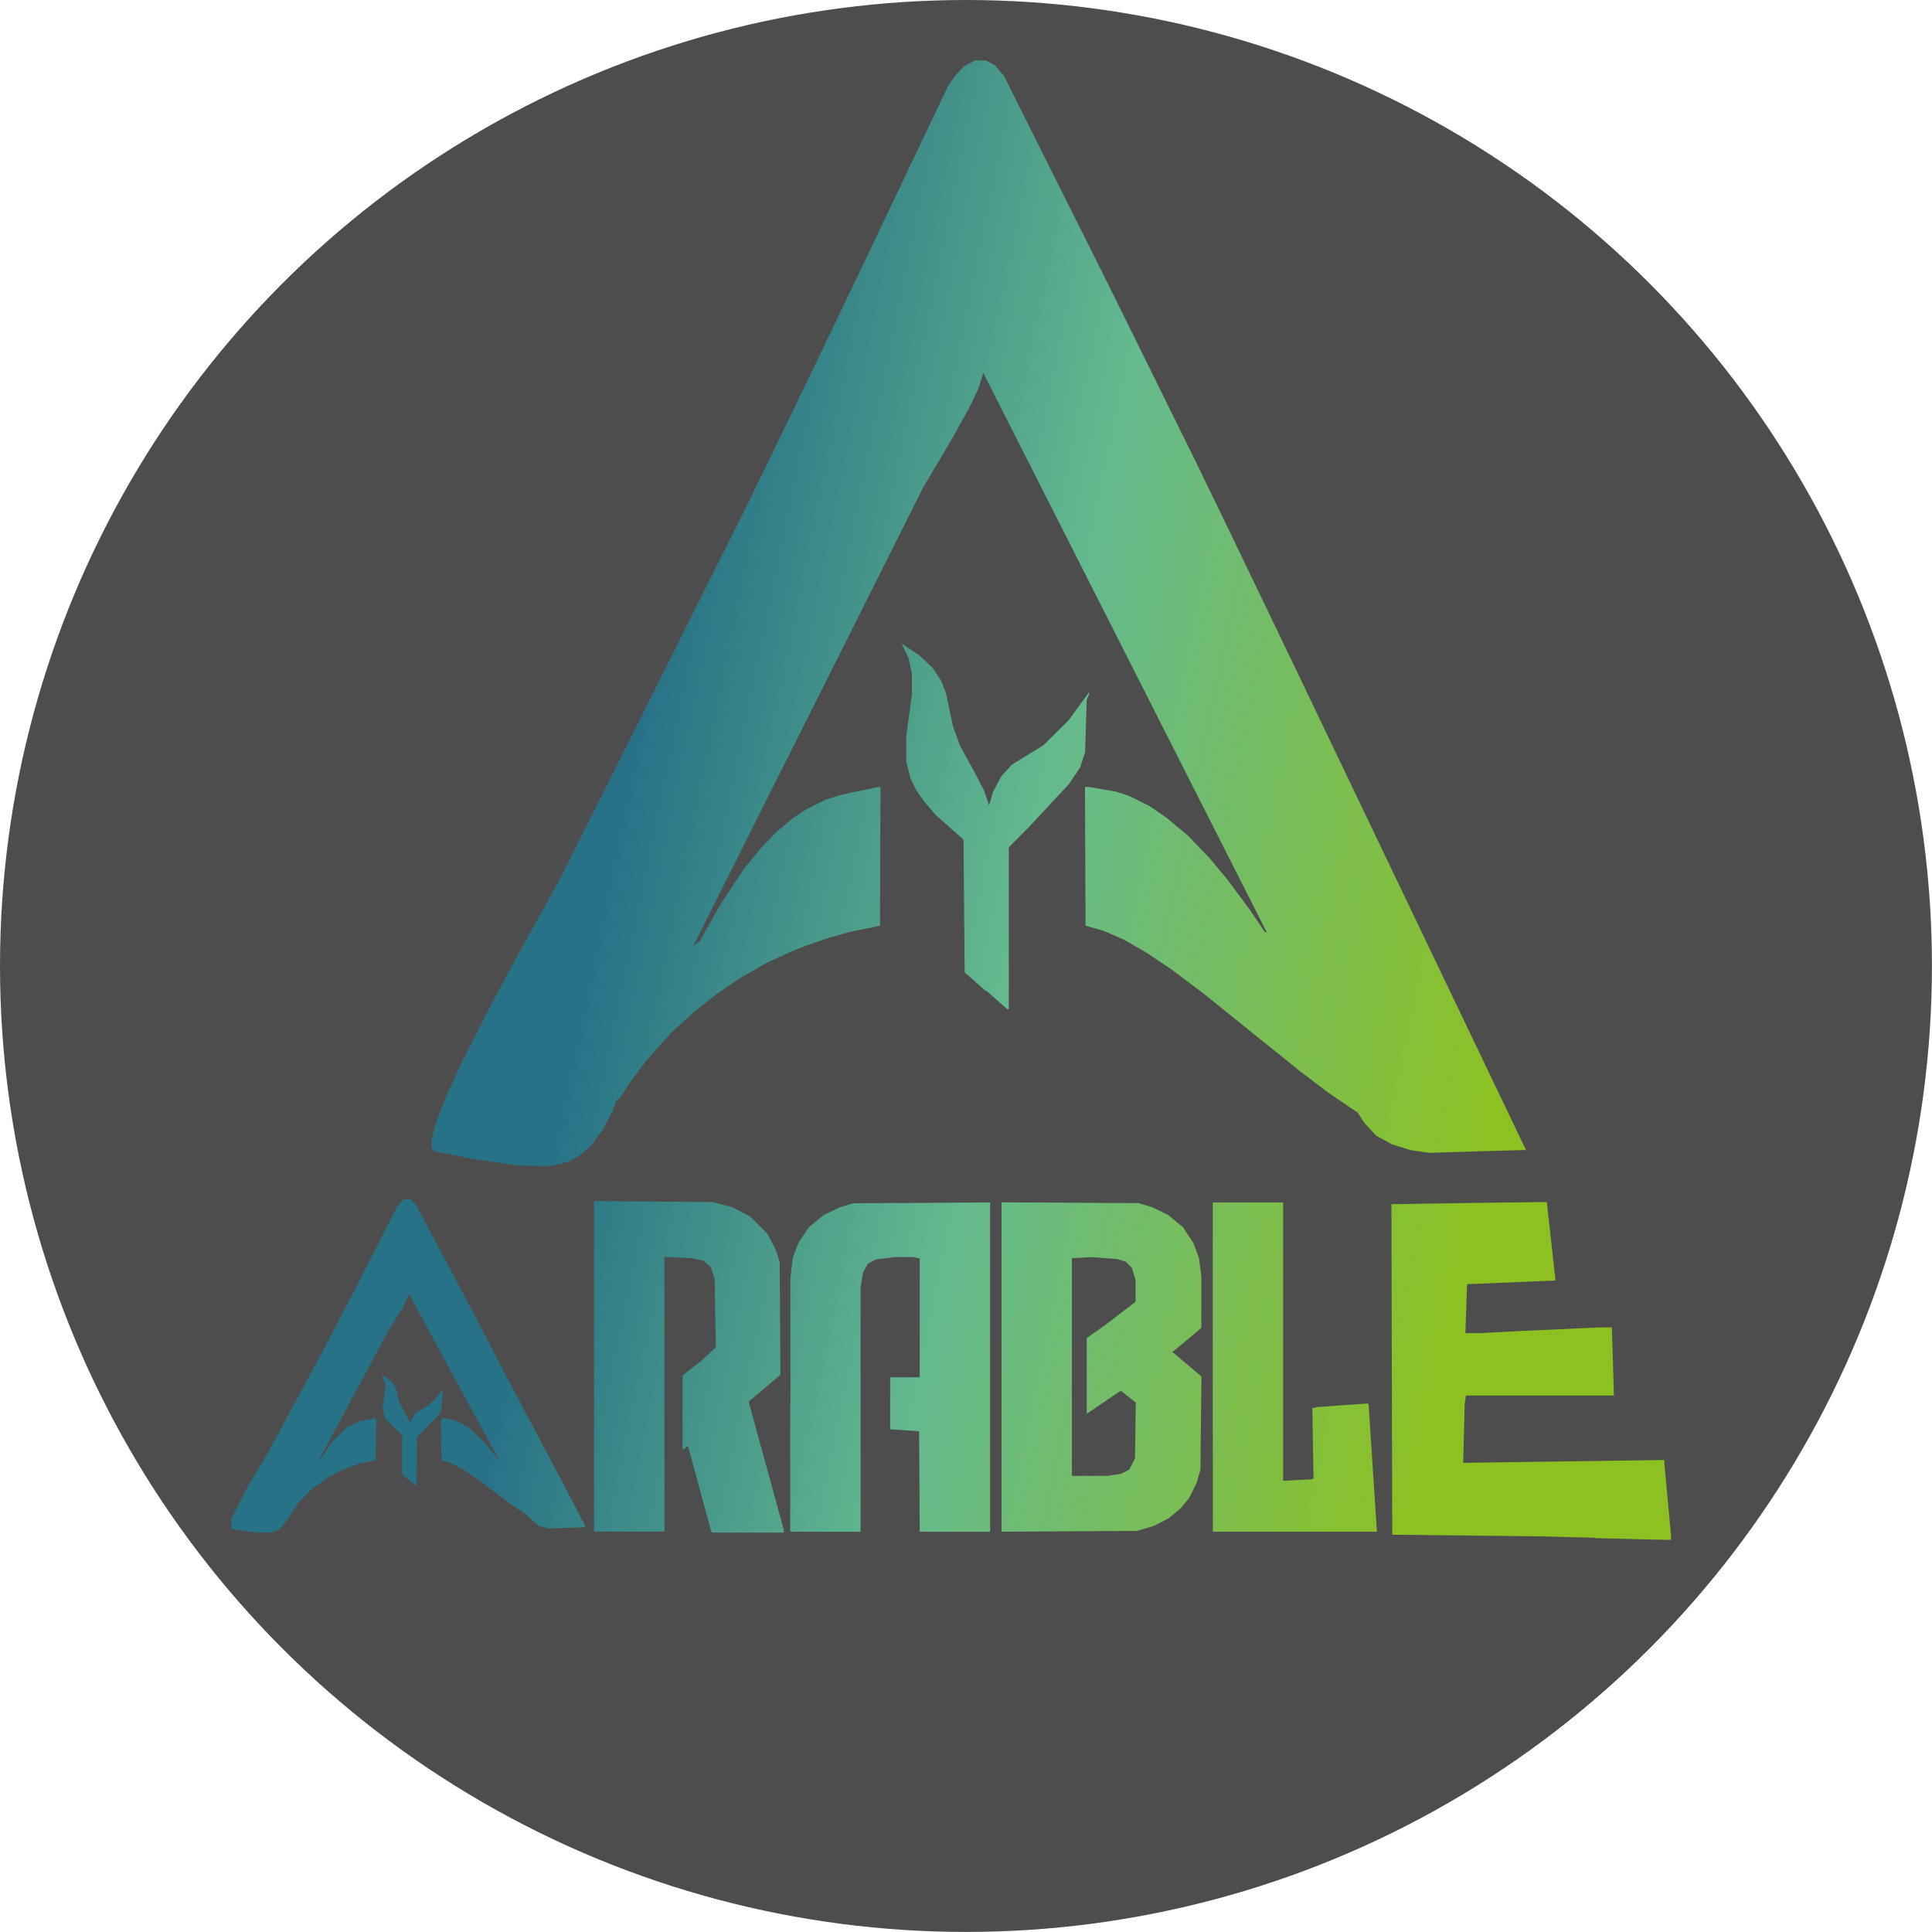 <svg xmlns="http://www.w3.org/2000/svg" width="128" height="128" viewBox="0 0 33.867 33.867" xmlns:v="https://vecta.io/nano"><defs><linearGradient id="A" x1="6.193" y1="16.252" x2="32.527" y2="21.662" gradientUnits="userSpaceOnUse"><stop offset=".156" stop-color="#277287"/><stop offset=".425" stop-color="#65ba8e"/><stop offset=".758" stop-color="#8dc121"/></linearGradient></defs><circle cx="16.933" cy="16.933" r="16.933" fill="#4d4d4d"/><path d="M27.954 26.956l-.975-.025-1.284-.014-1.284-.014-.003-.002-.003-.002-.007-2.895-.007-2.895.786-.012.786-.012.576-.007.576-.007.076.684.076.684-.005.004-.005.004-.764.032-.764.032-.006.006-.006.006-.015.423-.015.423h.127.127l.388-.02.388-.02.657-.03.657-.03h.112.112l.012.383.012.383.006.214.006.214h-1.297-1.297l-.011.075-.011.075-.013.515-.013.515.853-.012.853-.012.91-.013.91-.013v.028.028l.059.637.059.637v.035.035l-.184-.003-.184-.003-.975-.025zm-23.7-.125l-.199-.033.001-.089.001-.089.131-.259.131-.259.194-.328.194-.328.473-.876.473-.876.301-.577.301-.577.353-.694.353-.694.062-.067.062-.067h.051.051l.049.045.049.045.497.935.497.935.284.547.284.547.522.985.522.985.184.354.184.354-.011.011-.011.011-.314.01-.314.01-.087-.024-.087-.024-.102-.095-.102-.095-.129-.086-.129-.086-.308-.231-.308-.231-.119-.081-.119-.081-.109-.056-.109-.056-.08-.024-.08-.024-.005-.355-.005-.355.017-.017.017-.017.108.023.108.023.119.063.119.063.146.138.146.138.102.131.102.131.019.02.019.02-.01-.02-.01-.02-.427-.786-.427-.786-.353-.652-.353-.652-.055.115-.055.115-.13.208-.13.208-.602 1.124-.602 1.124-.011.02-.011.02.02-.02.02-.02.096-.147.096-.147.132-.132.132-.132.112-.055.112-.055.135-.029.135-.029.015.015.015.015-.005.355-.005.355-.159.034-.159.034-.13.049-.13.049-.119.061-.119.061-.148.104-.148.104-.124.126-.124.126-.1.155-.1.155-.066.078-.066.078-.064.027-.064.027-.155-.002-.155-.002zm8.221.021l-.01-.016-.199-.732-.199-.732-.011-.011-.011-.011-.024.024-.024.024h-.016-.016v-.644-.644l.16-.124.16-.124.132-.123.132-.123-.011-.597-.011-.597-.032-.103-.032-.103-.067-.059-.067-.059-.097-.021-.097-.021-.244-.012-.244-.012v2.408 2.408h-.617-.617v-2.897-2.897l1.04.009 1.04.009.167.043.167.043.162.083.162.083.15.15.15.15.072.139.072.139.036.109.036.109.007.988.007.988-.205.176-.205.176-.074.06-.074.06.308 1.123.308 1.123v.026.026h-.626-.626zm1.381-2.227v-2.224l.02-.174.02-.174.049-.131.049-.131.092-.139.092-.139.129-.106.129-.106.142-.069.142-.069.119-.035.119-.035 1.199-.007 1.199-.007v2.886 2.886h-.617-.617l-.005-.881-.005-.881-.07-.005-.07-.005-.184-.012-.184-.012v-.456-.456h.259.259v-1.042-1.042l-.062-.012-.062-.012h-.152-.152l-.169.021-.169.021-.07.036-.07.036-.044.078-.044.078-.021.129-.021.129v2.144 2.144h-.617-.617v-2.224zm3.701-.662v-2.887l1.199.007 1.199.007.119.035.119.035.142.069.142.069.129.106.129.106.092.139.092.139.049.13.049.13.021.165.021.165v.449.449l-.204.172-.204.172-.05.04-.05.04.01.008.01.008.245.206.245.206-.009.817-.009.817-.034.118-.034.118-.066.132-.066.132-.073.089-.073.089-.102.085-.102.085-.13.068-.13.068-.149.045-.149.045-1.189.007-1.189.007zm1.978 1.891l.117-.019.072-.037.072-.037.05-.097.05-.097.007-.49.007-.49-.131-.104-.131-.104-.023.014-.023.014-.251.172-.251.172-.025.015-.025.015v-.663-.663l.154-.108.154-.108.274-.21.274-.21v-.191-.191l-.032-.106-.032-.106-.055-.055-.055-.055-.078-.023-.078-.023-.219-.016-.219-.016-.174.009-.174.009v1.908 1.908h.313.313l.117-.019zm1.724-1.891v-2.885h.617.617v2.44 2.44l.254-.014.254-.014.012-.007.012-.007-.01-.616-.01-.616.048-.01.048-.01.436-.031.436-.031.009.009.009.009.073 1.115.073 1.115h-1.438-1.438zM7.174 25.949l-.124-.099v-.345-.345l-.148-.146-.148-.146-.023-.087-.023-.087.025-.208.025-.208-.032-.088-.032-.088.053.033.053.033.047.042.047.042.026.05.026.05.023.107.023.107.094.176.094.176h.01.01l.04-.074.04-.074.109-.065.109-.065.061-.055.061-.055.07-.085.07-.085-.012.176-.012.176-.026.049-.026.049-.186.19-.186.19-.005.43-.005.43-.124-.099zm1.895-5.522l-.06-.008-.348-.05-.348-.05-.348-.068-.348-.068-.025-.034-.025-.034v-.072-.072l.04-.154.04-.154.097-.243.097-.243.103-.229.103-.229.266-.527.266-.527.241-.448.241-.448.37-.667.37-.667 1.654-3.303 1.654-3.303.564-1.164.564-1.164.377-.786.377-.786.813-1.708.813-1.708.063-.093.063-.093.082-.086.082-.086.094-.048.094-.048h.091.091l.076.039.076.039.084.095.084.095.871 1.741.871 1.741.816 1.652.816 1.652.323.667.323.667.517 1.075.517 1.075 1.1 2.298 1.1 2.298.791 1.652.791 1.652.156.326.156.326v.005.005l-.433.012-.433.012-.412.013-.412.013-.165-.024-.165-.024-.16-.05-.16-.05-.143-.078-.143-.078-.104-.114-.104-.114-.055-.086-.055-.086-.257-.175-.257-.175-.247-.187-.247-.187-.398-.32-.398-.32-.458-.369-.458-.369-.279-.209-.279-.209-.209-.14-.209-.14-.199-.115-.199-.115-.178-.078-.178-.078-.161-.046-.161-.046-.005-1.216-.005-1.216h.033.033l.24.041.24.041.12.04.12.04.177.089.177.089.145.1.145.1.186.155.186.155.194.202.194.202.153.184.153.184.2.269.2.269.129.193.129.193.016.001h.016l-.633-1.249-.633-1.249-1.851-3.653-1.851-3.653-.041.132-.041.132-.082.173-.082.173-.164.294-.164.294-.242.408-.242.408-2.013 4.016-2.013 4.016.054-.039.054-.039.189-.334.189-.334.203-.306.203-.306.149-.183.149-.183.146-.15.146-.15.125-.103.125-.103.118-.08.118-.08.174-.087.174-.087.129-.042.129-.042.334-.07.334-.07h.02.02l-.005 1.216-.005 1.216-.269.055-.269.055-.179.051-.179.051-.199.068-.199.068-.149.06-.149.06-.211.099-.211.099-.217.125-.217.125-.209.142-.209.142-.199.158-.199.158-.196.178-.196.178-.211.236-.211.236-.14.185-.14.185-.107.163-.107.163-.017-.011-.017-.011.013.034.013.034-.022-.014-.022-.014-.015.045-.015.045.004.015.004.015h-.023-.023l.013.013.013.013-.093.18-.093.18-.112.151-.112.152-.098.083-.098.083-.093.051-.093.051-.154.039-.154.039-.27-.003-.27-.003zm8.209-3.057l-.368-.324-.01-1.164-.01-1.164-.239-.211-.239-.211-.101-.117-.101-.117-.071-.1-.071-.1-.053-.106-.053-.106-.038-.151-.038-.151v-.224-.224l.05-.362.05-.362v-.182-.182l-.029-.136-.029-.136-.054-.113-.054-.113-.008-.017-.008-.017.157.105.157.105.117.111.117.111.076.116.076.116.04.106.04.106.06.286.06.286.061.169.061.169.141.258.141.258.071.139.071.139.044.129.044.129.035-.119.035-.119.072-.137.072-.137.094-.102.094-.102.275-.169.275-.169.221-.219.221-.219.177-.243.177-.243.006.007.006.007-.024.057-.024.057-.014.458-.014.458-.043.133-.043.133-.097.145-.097.145-.342.368-.342.368-.187.189-.187.189v1.417 1.417h-.015-.015l-.368-.324z" fill="url(#A)"/></svg>
